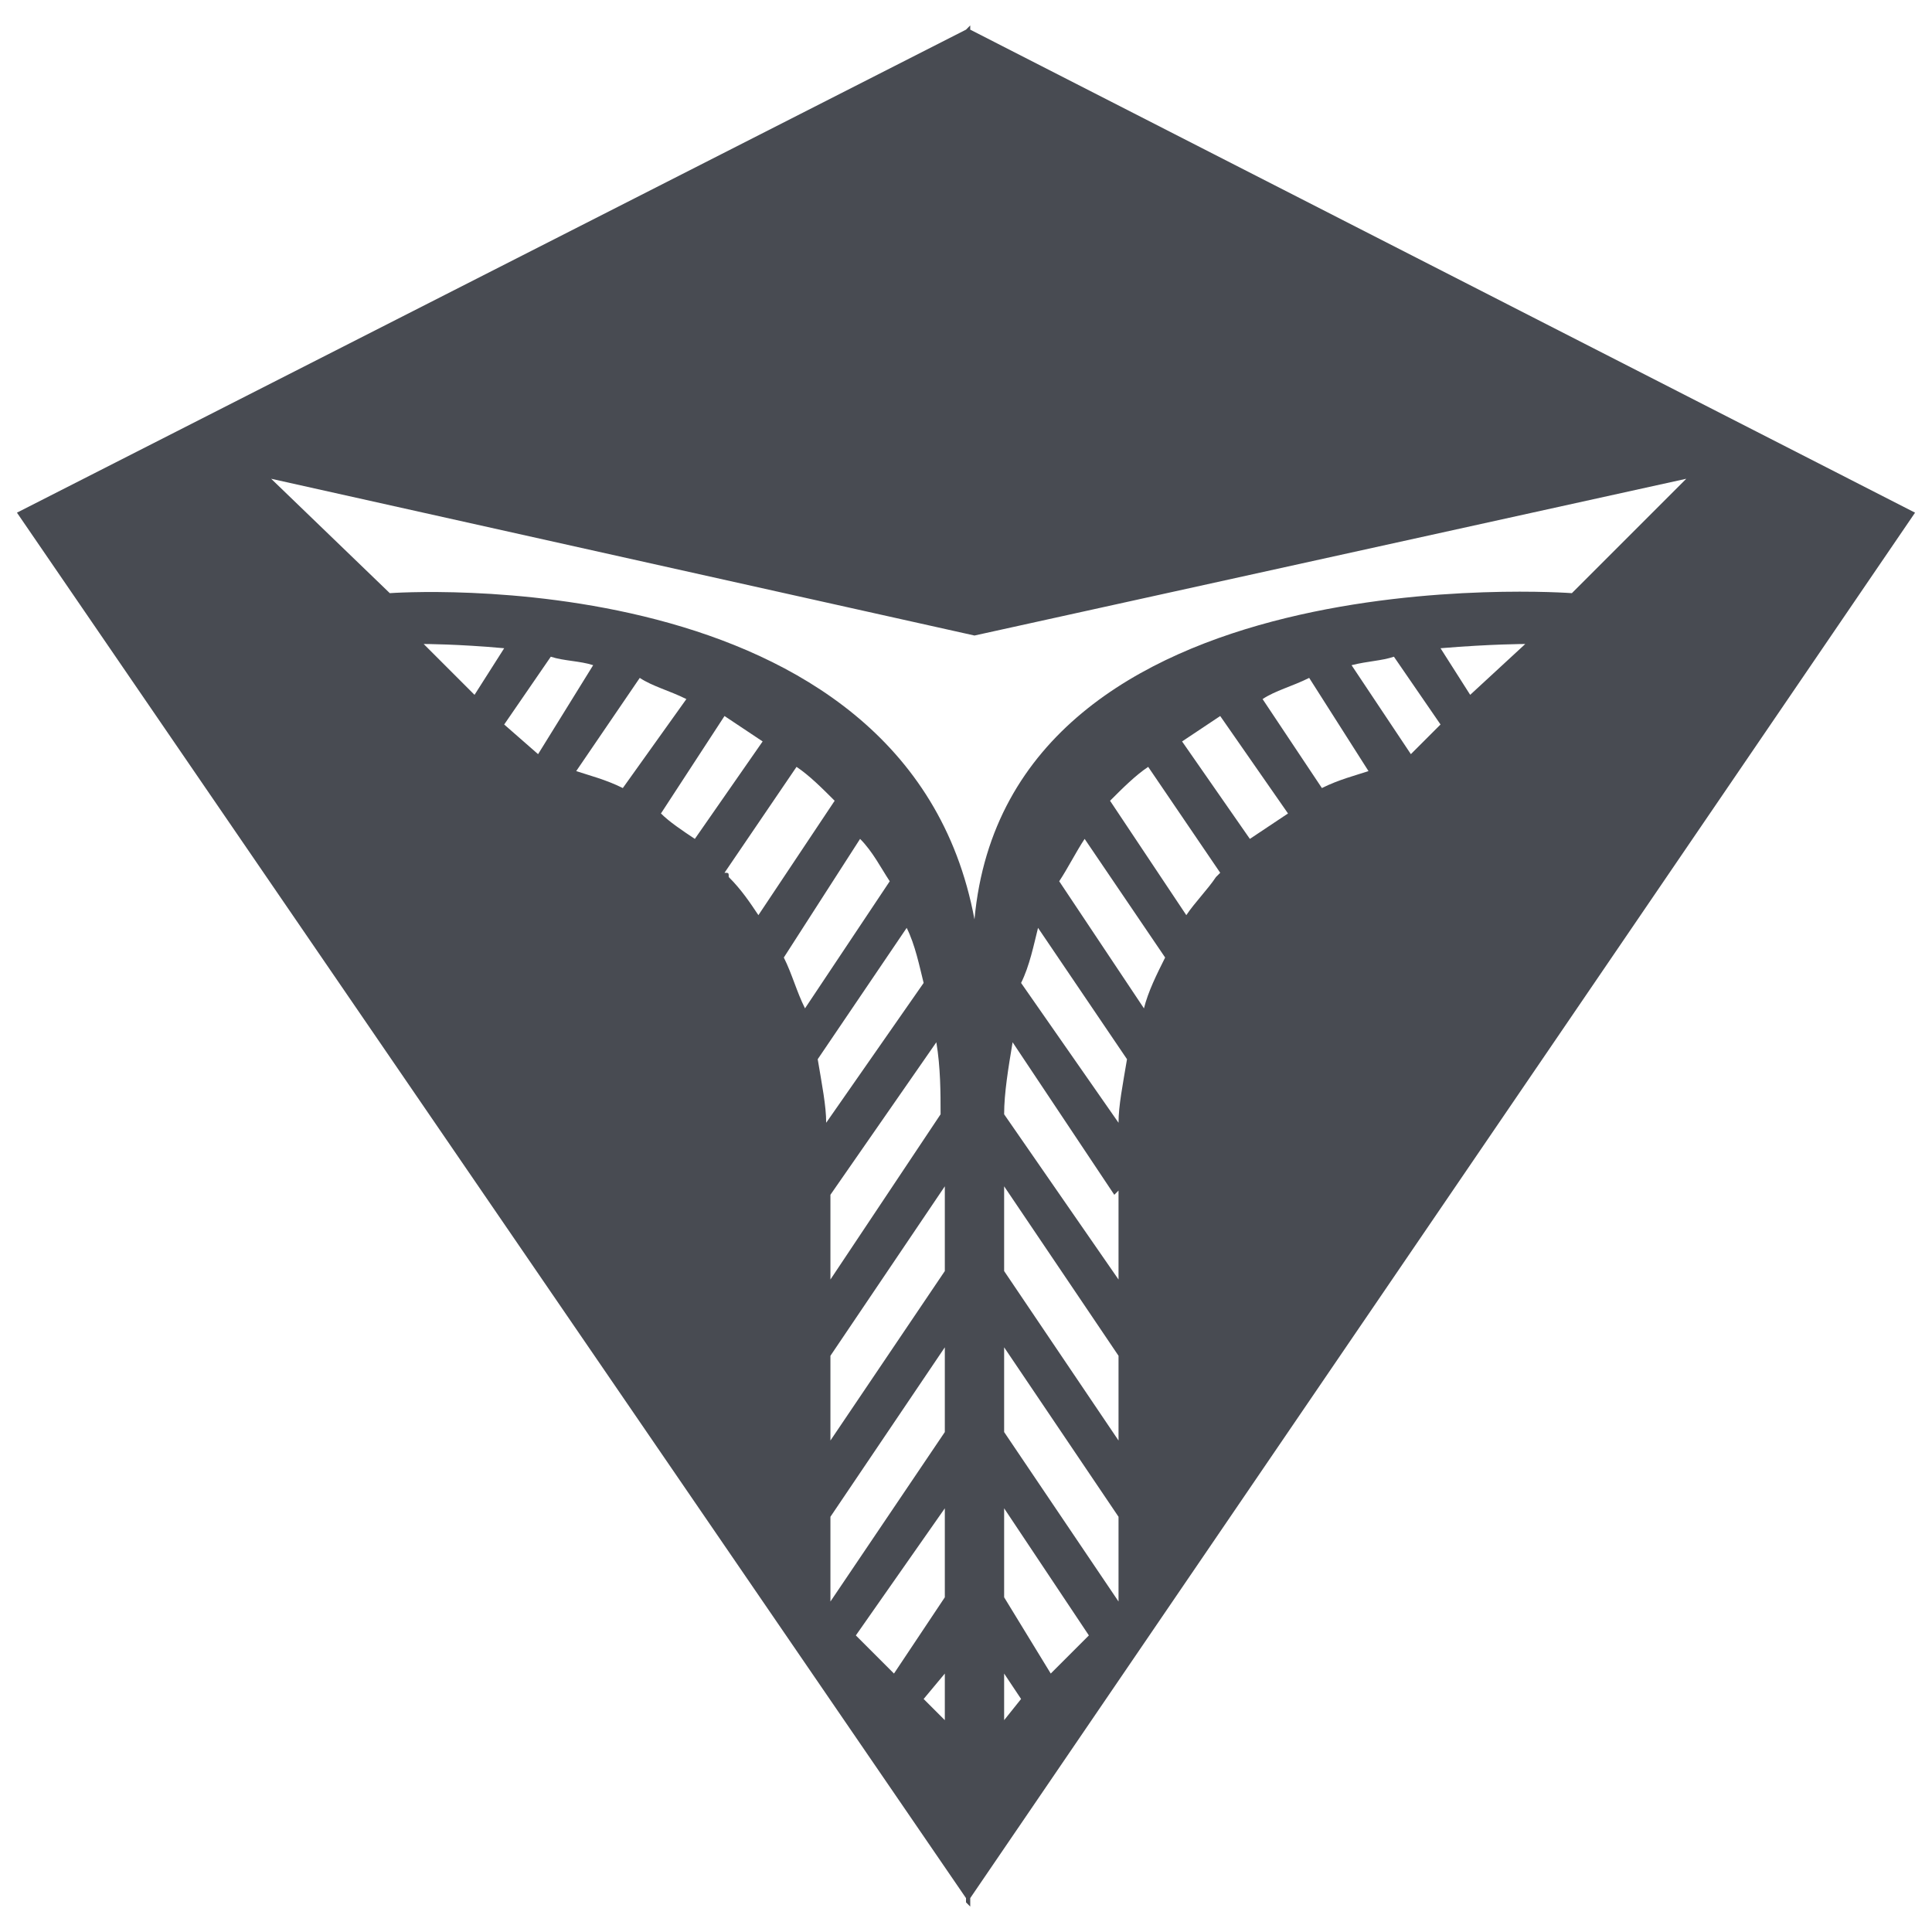 <?xml version="1.0" encoding="UTF-8"?>
<!DOCTYPE svg PUBLIC "-//W3C//DTD SVG 1.1//EN" "http://www.w3.org/Graphics/SVG/1.1/DTD/svg11.dtd">
<!-- Creator: CorelDRAW -->
<svg xmlns="http://www.w3.org/2000/svg" xml:space="preserve" width="50px" height="50px" version="1.1" style="shape-rendering:geometricPrecision; text-rendering:geometricPrecision; image-rendering:optimizeQuality; fill-rule:evenodd; clip-rule:evenodd"
viewBox="0 0 456000 456000"
 xmlns:xlink="http://www.w3.org/1999/xlink"
 xmlns:xodm="http://www.corel.com/coreldraw/odm/2003">
 <defs>
  <style type="text/css">
   <![CDATA[
    .fil0 {fill:none}
    .fil1 {fill:#484B52}
   ]]>
  </style>
 </defs>
 <g id="Слой_x0020_1">
  <rect class="fil0" width="456000" height="456000"/>
  <path class="fil1" d="M229000 450000l-1000 -1000 0 1000 0 -2000 -224000 -327000 224000 -114000 0 -1000 0 1000 1000 -1000 0 1000 223000 114000 -223000 327000 0 2000zm1000 -300000l-166000 -37000 28000 27000c0,0 122000,-9000 138000,77000 8000,-87000 141000,-77000 141000,-77000l27000 -27000 -168000 37000zm-111000 3000c-11000,-1000 -19000,-1000 -19000,-1000l12000 12000 7000 -11000zm0 18000l11000 -16000c3000,1000 7000,1000 10000,2000l-13000 21000 -8000 -7000zm95000 48000c2000,4000 3000,9000 4000,13000l-23000 33000c0,-4000 -1000,-9000 -2000,-15000l21000 -31000zm-18000 63000l0 -1000 0 21000 26000 -39000c0,-5000 0,-11000 -1000,-17000l-25000 36000zm27000 -2000l-27000 40000 0 20000 27000 -40000 0 -20000zm-27000 98000l0 -20000 27000 -40000 0 20000 -27000 40000zm6000 8000l9000 9000 12000 -18000 0 -21000 -21000 30000zm21000 20000l-5000 -5000 5000 -6000 0 11000zm-13000 -198000c-2000,-3000 -4000,-7000 -7000,-10000l-18000 28000c2000,4000 3000,8000 5000,12000l20000 -30000zm-22000 -27000c3000,2000 6000,5000 9000,8000l-18000 27000c-2000,-3000 -4000,-6000 -7000,-9000 0,-1000 0,-1000 -1000,-1000l17000 -25000zm-8000 -6000c-3000,-2000 -6000,-4000 -9000,-6000l-15000 23000c2000,2000 5000,4000 8000,6000l16000 -23000zm-29000 -15000c3000,2000 7000,3000 11000,5000l-15000 21000c-4000,-2000 -8000,-3000 -11000,-4000l15000 -22000zm209000 -8000c0,0 -8000,0 -20000,1000l7000 11000 13000 -12000zm-31000 3000l11000 16000 -7000 7000 -14000 -21000c4000,-1000 7000,-1000 10000,-2000zm-88000 77000c2000,-4000 3000,-9000 4000,-13000l21000 31000c-1000,6000 -2000,11000 -2000,15000l-23000 -33000zm23000 49000l-1000 1000 -24000 -36000c-1000,6000 -2000,12000 -2000,17000l27000 39000 0 -21000zm0 39000l-27000 -40000 0 20000 27000 40000 0 -20000zm0 38000l0 20000 -27000 -40000 0 -20000 27000 40000zm-16000 37000l9000 -9000 -20000 -30000 0 21000 11000 18000zm-7000 6000l-4000 5000 0 -11000 4000 6000zm15000 -203000c-2000,3000 -4000,7000 -6000,10000l20000 30000c1000,-4000 3000,-8000 5000,-12000l-19000 -28000zm6000 -9000c3000,-3000 6000,-6000 9000,-8000l17000 25000c0,0 0,0 -1000,1000 -2000,3000 -5000,6000 -7000,9000l-18000 -27000zm26000 -20000c-3000,2000 -6000,4000 -9000,6000l16000 23000c3000,-2000 6000,-4000 9000,-6000l-16000 -23000zm10000 -4000c3000,-2000 7000,-3000 11000,-5000l14000 22000c-3000,1000 -7000,2000 -11000,4000l-14000 -21000z"/>
 </g>
</svg>
